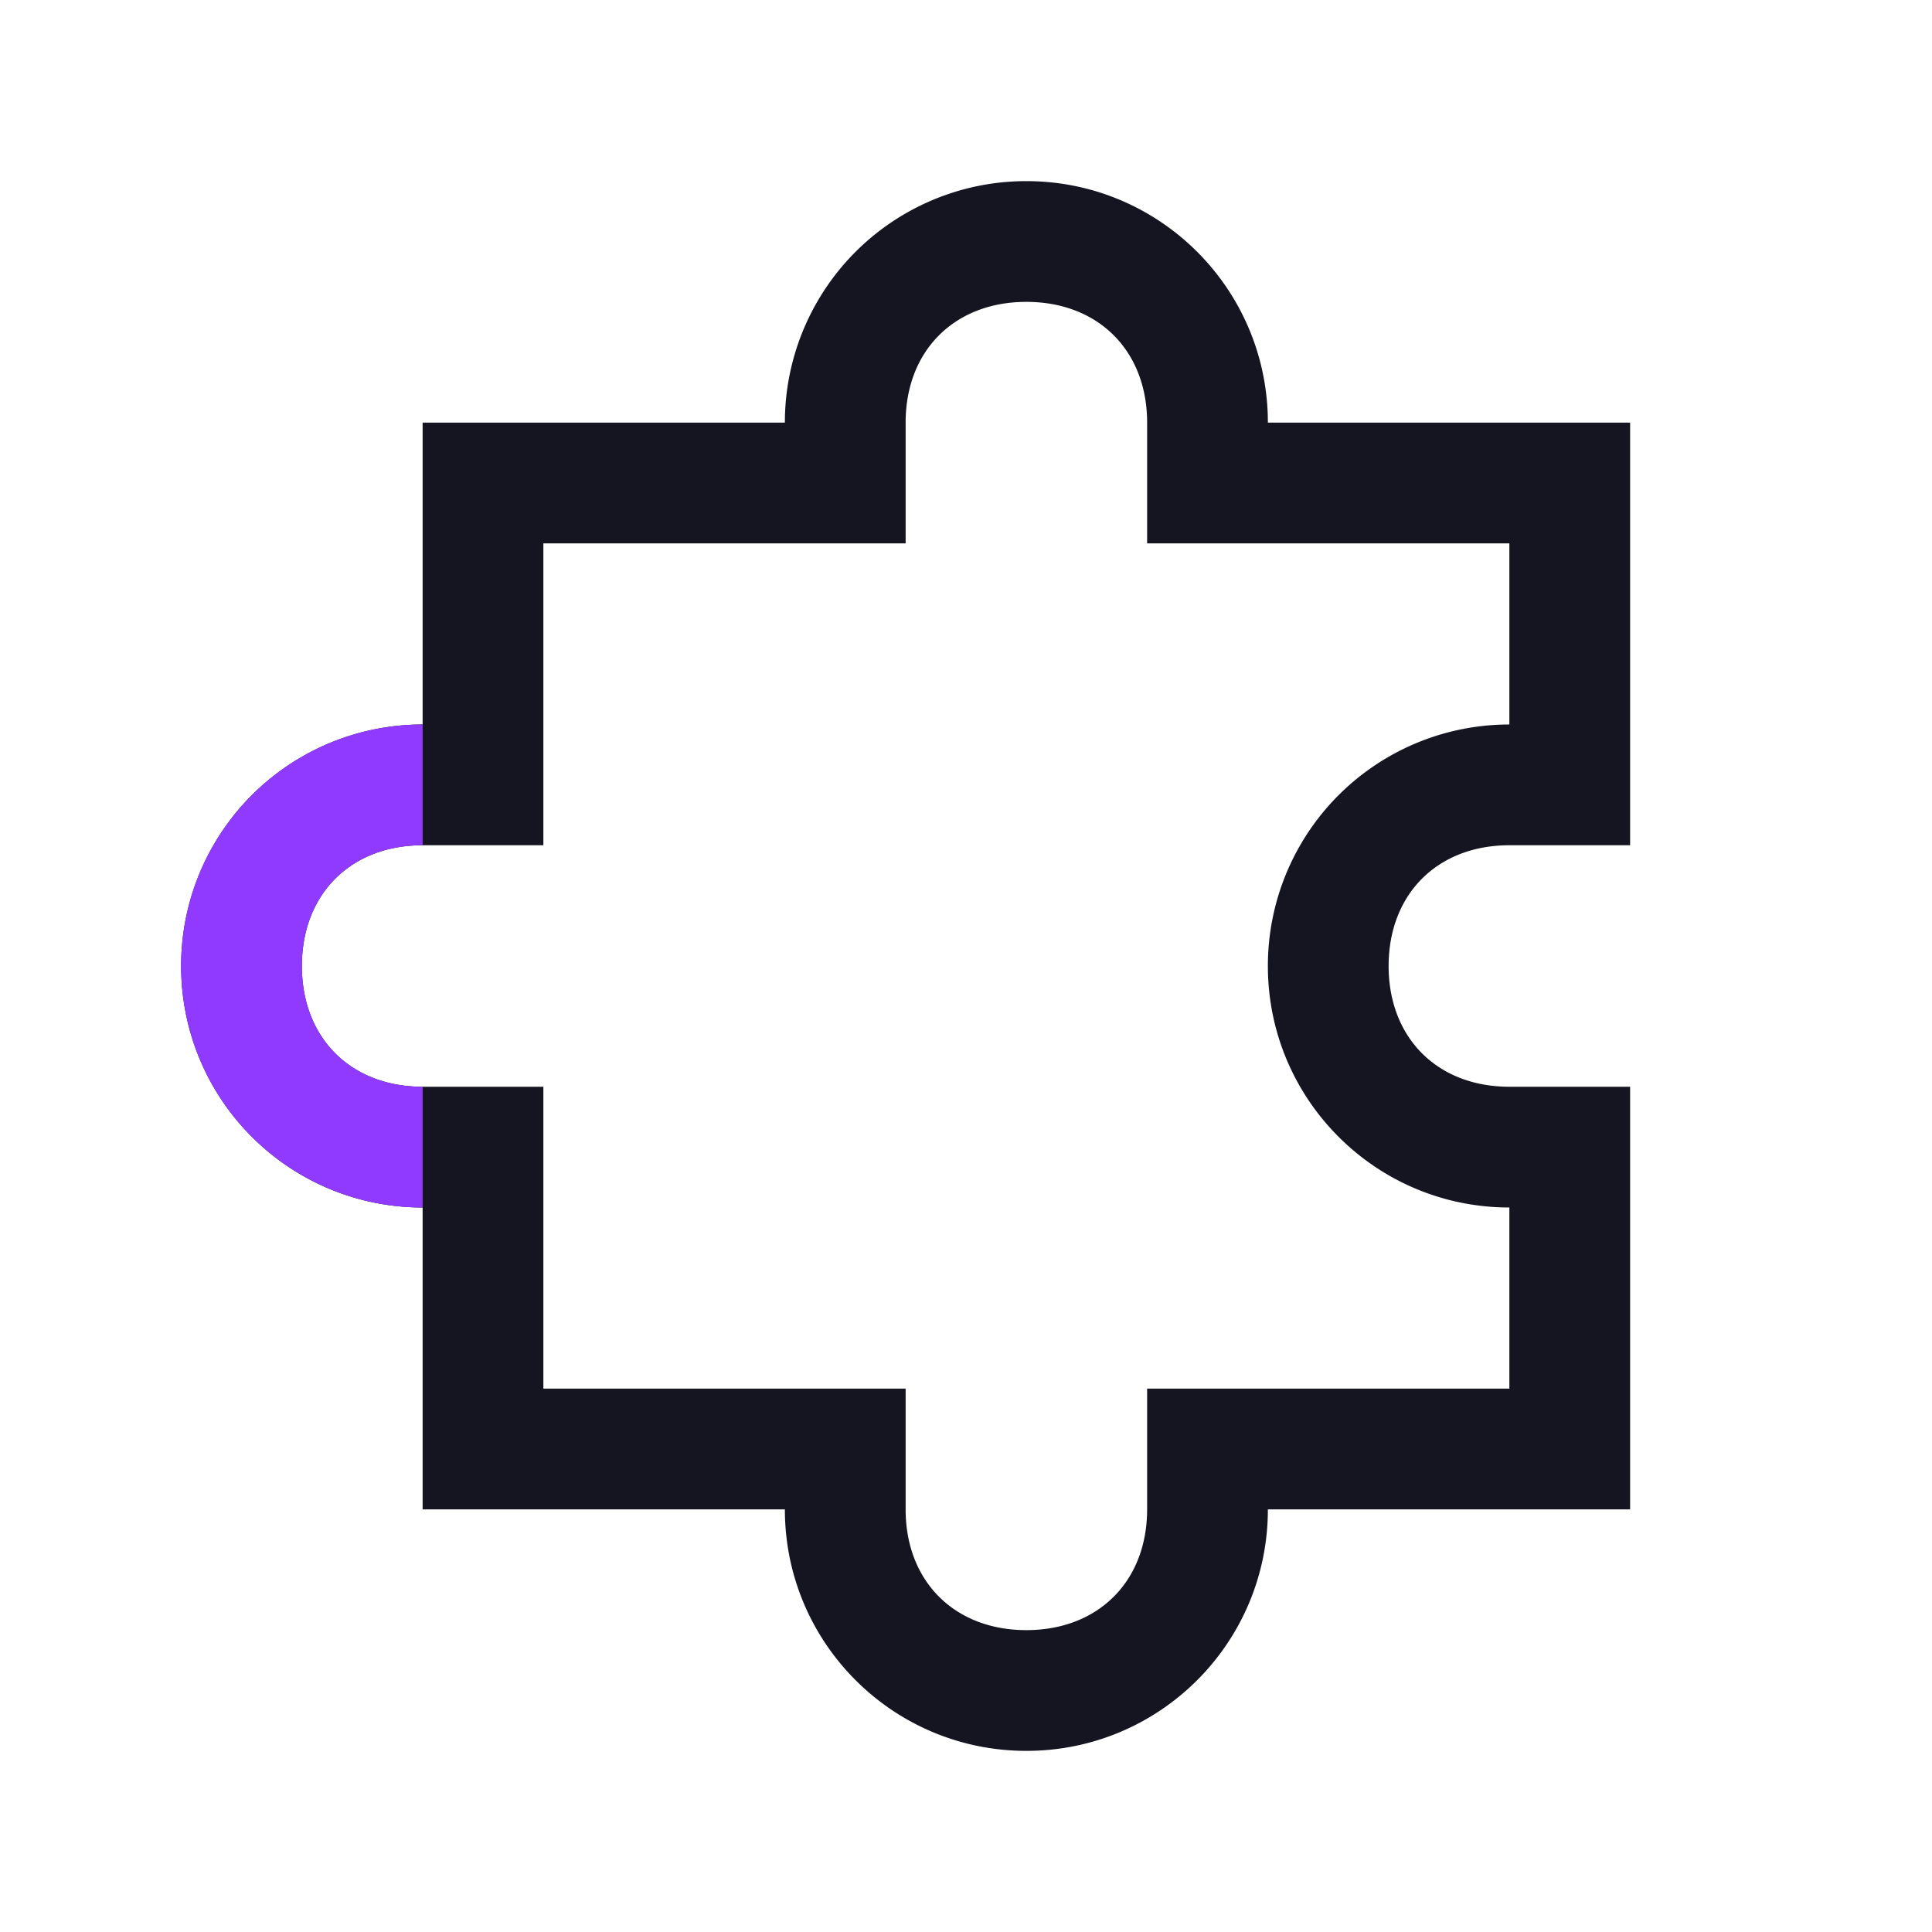 <svg width="36" height="36" viewBox="0 0 36 36" fill="none" xmlns="http://www.w3.org/2000/svg">
    <path d="M19.125 3.375a4.497 4.497 0 0 0-4.5 4.5h-6.75V13.5a4.497 4.497 0 0 0-4.5 4.5c0 2.487 2.013 4.5 4.5 4.5v5.625h6.75c0 2.487 2.013 4.5 4.5 4.5s4.5-2.013 4.5-4.5h6.75V20.25h-2.25c-1.34 0-2.25-.91-2.25-2.25 0-1.34.91-2.25 2.25-2.25h2.25V7.875h-6.75c0-2.487-2.013-4.5-4.5-4.5zm0 2.25c1.34 0 2.25.91 2.25 2.25v2.25h6.75V13.5a4.497 4.497 0 0 0-4.5 4.5c0 2.487 2.013 4.5 4.5 4.5v3.375h-6.75v2.25c0 1.34-.91 2.25-2.25 2.25-1.34 0-2.25-.91-2.25-2.25v-2.25h-6.75V20.25h-2.25c-1.34 0-2.25-.91-2.25-2.25 0-1.34.91-2.25 2.25-2.25h2.25v-5.625h6.75v-2.25c0-1.34.91-2.25 2.25-2.25z" fill="#151522"/>
    <path d="M3.375 18c0-2.487 2.013-4.5 4.5-4.5v2.25c-1.34 0-2.25.91-2.25 2.25 0 1.34.91 2.25 2.25 2.25v2.25a4.497 4.497 0 0 1-4.5-4.5z" fill="#913AFF"/>
</svg>
